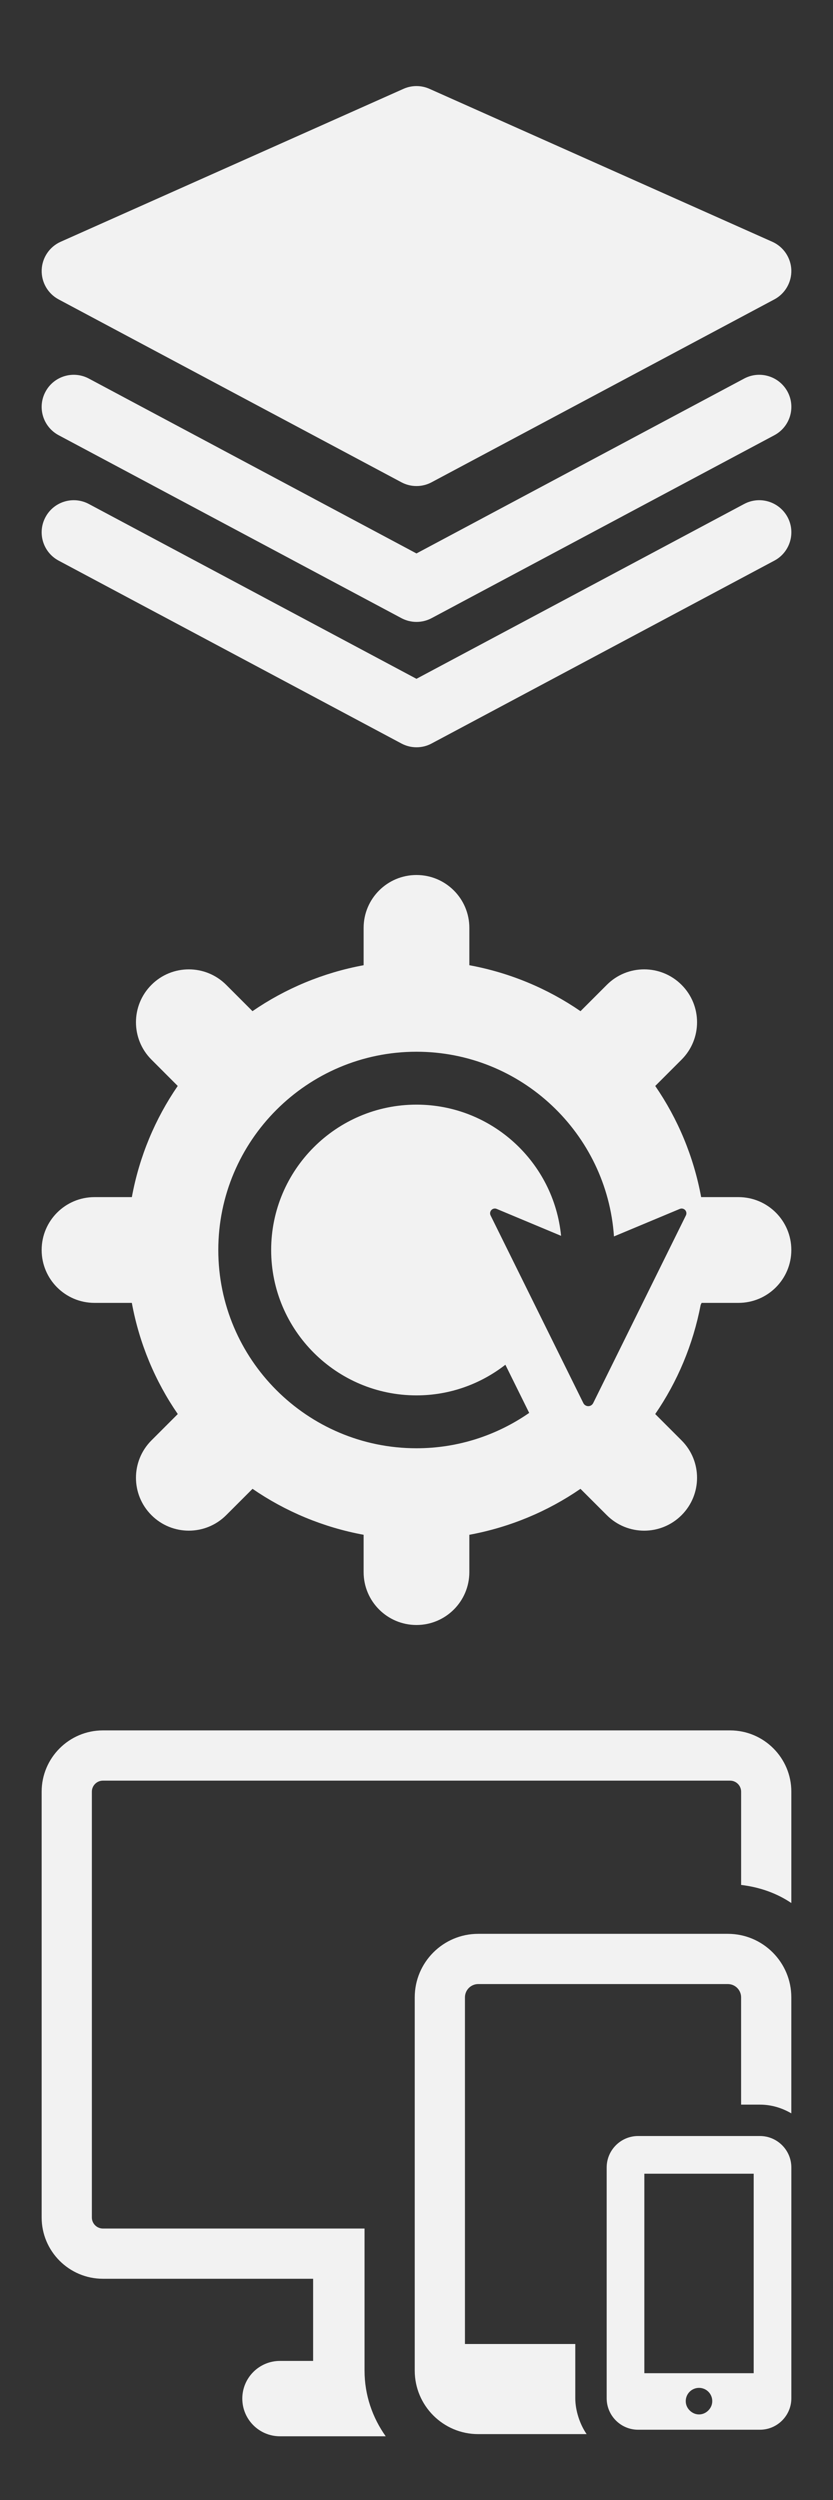 <?xml version="1.0" encoding="utf-8"?>
<!-- Generator: Adobe Illustrator 16.0.0, SVG Export Plug-In . SVG Version: 6.00 Build 0)  -->
<!DOCTYPE svg PUBLIC "-//W3C//DTD SVG 1.1//EN" "http://www.w3.org/Graphics/SVG/1.1/DTD/svg11.dtd">
<svg version="1.1" id="Layer_1" xmlns="http://www.w3.org/2000/svg" xmlns:xlink="http://www.w3.org/1999/xlink" x="0px" y="0px"
	 width="50px" height="150px" viewBox="0 0 50 150" enable-background="new 0 0 50 150" xml:space="preserve">
<rect x="0" y="0" width="50" height="150" fill="#333333" stroke="none"/>
<g>
	<g>
		<path fill="#F2F2F2" d="M46.355,14.506L25.783,5.332c-0.498-0.224-1.068-0.224-1.568,0L3.642,14.506
			c-0.671,0.299-1.115,0.958-1.14,1.693c-0.024,0.734,0.369,1.42,1.019,1.766l20.572,10.971c0.284,0.152,0.595,0.227,0.906,0.227
			c0.313,0,0.624-0.075,0.908-0.227L46.48,17.964c0.648-0.346,1.042-1.031,1.019-1.766C47.471,15.463,47.028,14.805,46.355,14.506z"
			/>
		<path fill="#F2F2F2" d="M44.665,22.715L24.998,33.207L5.334,22.715c-0.941-0.502-2.107-0.146-2.606,0.793
			c-0.502,0.939-0.146,2.104,0.793,2.605l20.572,10.975c0.284,0.151,0.595,0.227,0.907,0.227c0.313,0,0.624-0.075,0.908-0.227
			l20.573-10.975c0.938-0.501,1.293-1.666,0.794-2.605C46.771,22.569,45.604,22.213,44.665,22.715z"/>
		<path fill="#F2F2F2" d="M44.665,30.24L24.998,40.729L5.334,30.24c-0.941-0.502-2.107-0.146-2.606,0.792
			c-0.502,0.939-0.146,2.106,0.793,2.606l20.572,10.971c0.284,0.152,0.595,0.228,0.907,0.228c0.313,0,0.624-0.074,0.908-0.228
			l20.573-10.971c0.938-0.5,1.293-1.667,0.794-2.606C46.771,30.094,45.605,29.737,44.665,30.24z"/>
	</g>
</g>
<path fill="#F2F2F2" d="M44.326,71.827h-2.24c-0.45-2.439-1.401-4.701-2.756-6.669l1.58-1.58c1.24-1.239,1.24-3.249,0-4.487
	c-1.239-1.24-3.25-1.24-4.486,0l-1.58,1.58c-1.97-1.355-4.231-2.308-6.672-2.758v-2.24c0-1.752-1.42-3.173-3.173-3.173
	c-1.752,0-3.173,1.421-3.173,3.173v2.24c-2.44,0.45-4.702,1.402-6.671,2.757l-1.578-1.579c-1.239-1.239-3.25-1.239-4.486,0
	c-1.24,1.239-1.24,3.248,0,4.487l1.577,1.579c-1.354,1.969-2.305,4.23-2.754,6.67h-2.24C3.919,71.827,2.5,73.248,2.5,75
	c0,1.752,1.419,3.173,3.173,3.173h2.24c0.449,2.439,1.401,4.702,2.758,6.67l-1.58,1.58c-1.24,1.239-1.24,3.249,0,4.487
	c0.618,0.619,1.431,0.93,2.243,0.93s1.624-0.311,2.243-0.93l1.581-1.58c1.968,1.354,4.229,2.307,6.668,2.757v2.24
	c0,1.752,1.421,3.173,3.173,3.173c1.753,0,3.173-1.421,3.173-3.173v-2.24c2.438-0.45,4.701-1.402,6.67-2.757l1.582,1.581
	c0.618,0.619,1.432,0.93,2.243,0.93s1.624-0.311,2.243-0.93c1.24-1.239,1.24-3.248,0-4.487l-1.581-1.581
	c1.332-1.936,2.27-4.158,2.729-6.553l0.057-0.117h2.211c1.753,0,3.173-1.421,3.173-3.173C47.499,73.248,46.079,71.827,44.326,71.827
	z M24.999,86.896c-6.56,0-11.896-5.337-11.896-11.896s5.336-11.896,11.896-11.896c6.284,0,11.433,4.902,11.854,11.082l3.952-1.652
	c0.109-0.046,0.235-0.019,0.319,0.068c0.081,0.087,0.1,0.215,0.047,0.322c-1.915,3.876-0.58,1.176-5.565,11.261
	c-0.056,0.112-0.17,0.185-0.296,0.185c-0.063,0-0.122-0.018-0.175-0.051c-0.051-0.031-0.093-0.078-0.121-0.134
	c-1.009-2.04-4.268-8.632-5.568-11.261c-0.053-0.107-0.033-0.235,0.049-0.322c0.081-0.087,0.209-0.115,0.317-0.068l3.866,1.616
	c-0.43-4.412-4.157-7.872-8.679-7.872c-4.809,0-8.723,3.913-8.723,8.723s3.914,8.722,8.723,8.722c2.011,0,3.859-0.69,5.336-1.838
	l1.429,2.889C29.841,86.107,27.513,86.896,24.999,86.896z"/>
<g>
	<path fill="#F2F2F2" d="M21.88,133.712H6.177c-0.365,0-0.663-0.298-0.663-0.663v-25.548c0-0.365,0.297-0.662,0.663-0.662h37.646
		c0.364,0,0.662,0.297,0.662,0.662v5.595c1.103,0.131,2.136,0.492,3.014,1.086v-6.681c0-2.027-1.649-3.677-3.676-3.677H6.177
		c-2.027,0-3.677,1.649-3.677,3.677v25.548c0,2.027,1.65,3.677,3.677,3.677h12.618v4.929h-1.99c-1.248,0-2.261,1.012-2.261,2.261
		s1.013,2.261,2.261,2.261h6.347c-0.793-1.115-1.271-2.47-1.271-3.94V133.712L21.88,133.712z"/>
	<path fill="#F2F2F2" d="M34.531,143.896v-3.256h-6.623v-20.8c0-0.438,0.356-0.796,0.795-0.796h14.986
		c0.438,0,0.795,0.357,0.795,0.796v6.438h1.129c0.69,0,1.329,0.199,1.885,0.524v-6.962c0-2.101-1.708-3.81-3.809-3.81H28.703
		c-2.101,0-3.809,1.709-3.809,3.81v22.396c0,2.102,1.708,3.811,3.809,3.811h6.509C34.797,145.449,34.531,144.619,34.531,143.896z"/>
	<path fill="#F2F2F2" d="M45.613,128.161h-7.311c-1.041,0-1.887,0.847-1.887,1.888v13.847c0,1.041,0.846,1.888,1.887,1.888h7.311
		c1.04,0,1.887-0.847,1.887-1.888v-13.847C47.5,129.008,46.653,128.161,45.613,128.161z M38.676,130.422h6.563v11.97h-6.563V130.422
		z M41.959,144.866c-0.208,0-0.394-0.085-0.535-0.214c-0.16-0.146-0.263-0.351-0.263-0.584c0-0.439,0.356-0.796,0.798-0.796
		c0.438,0,0.794,0.356,0.794,0.796c0,0.233-0.103,0.438-0.262,0.584C42.35,144.782,42.164,144.866,41.959,144.866z"/>
</g>
</svg>

